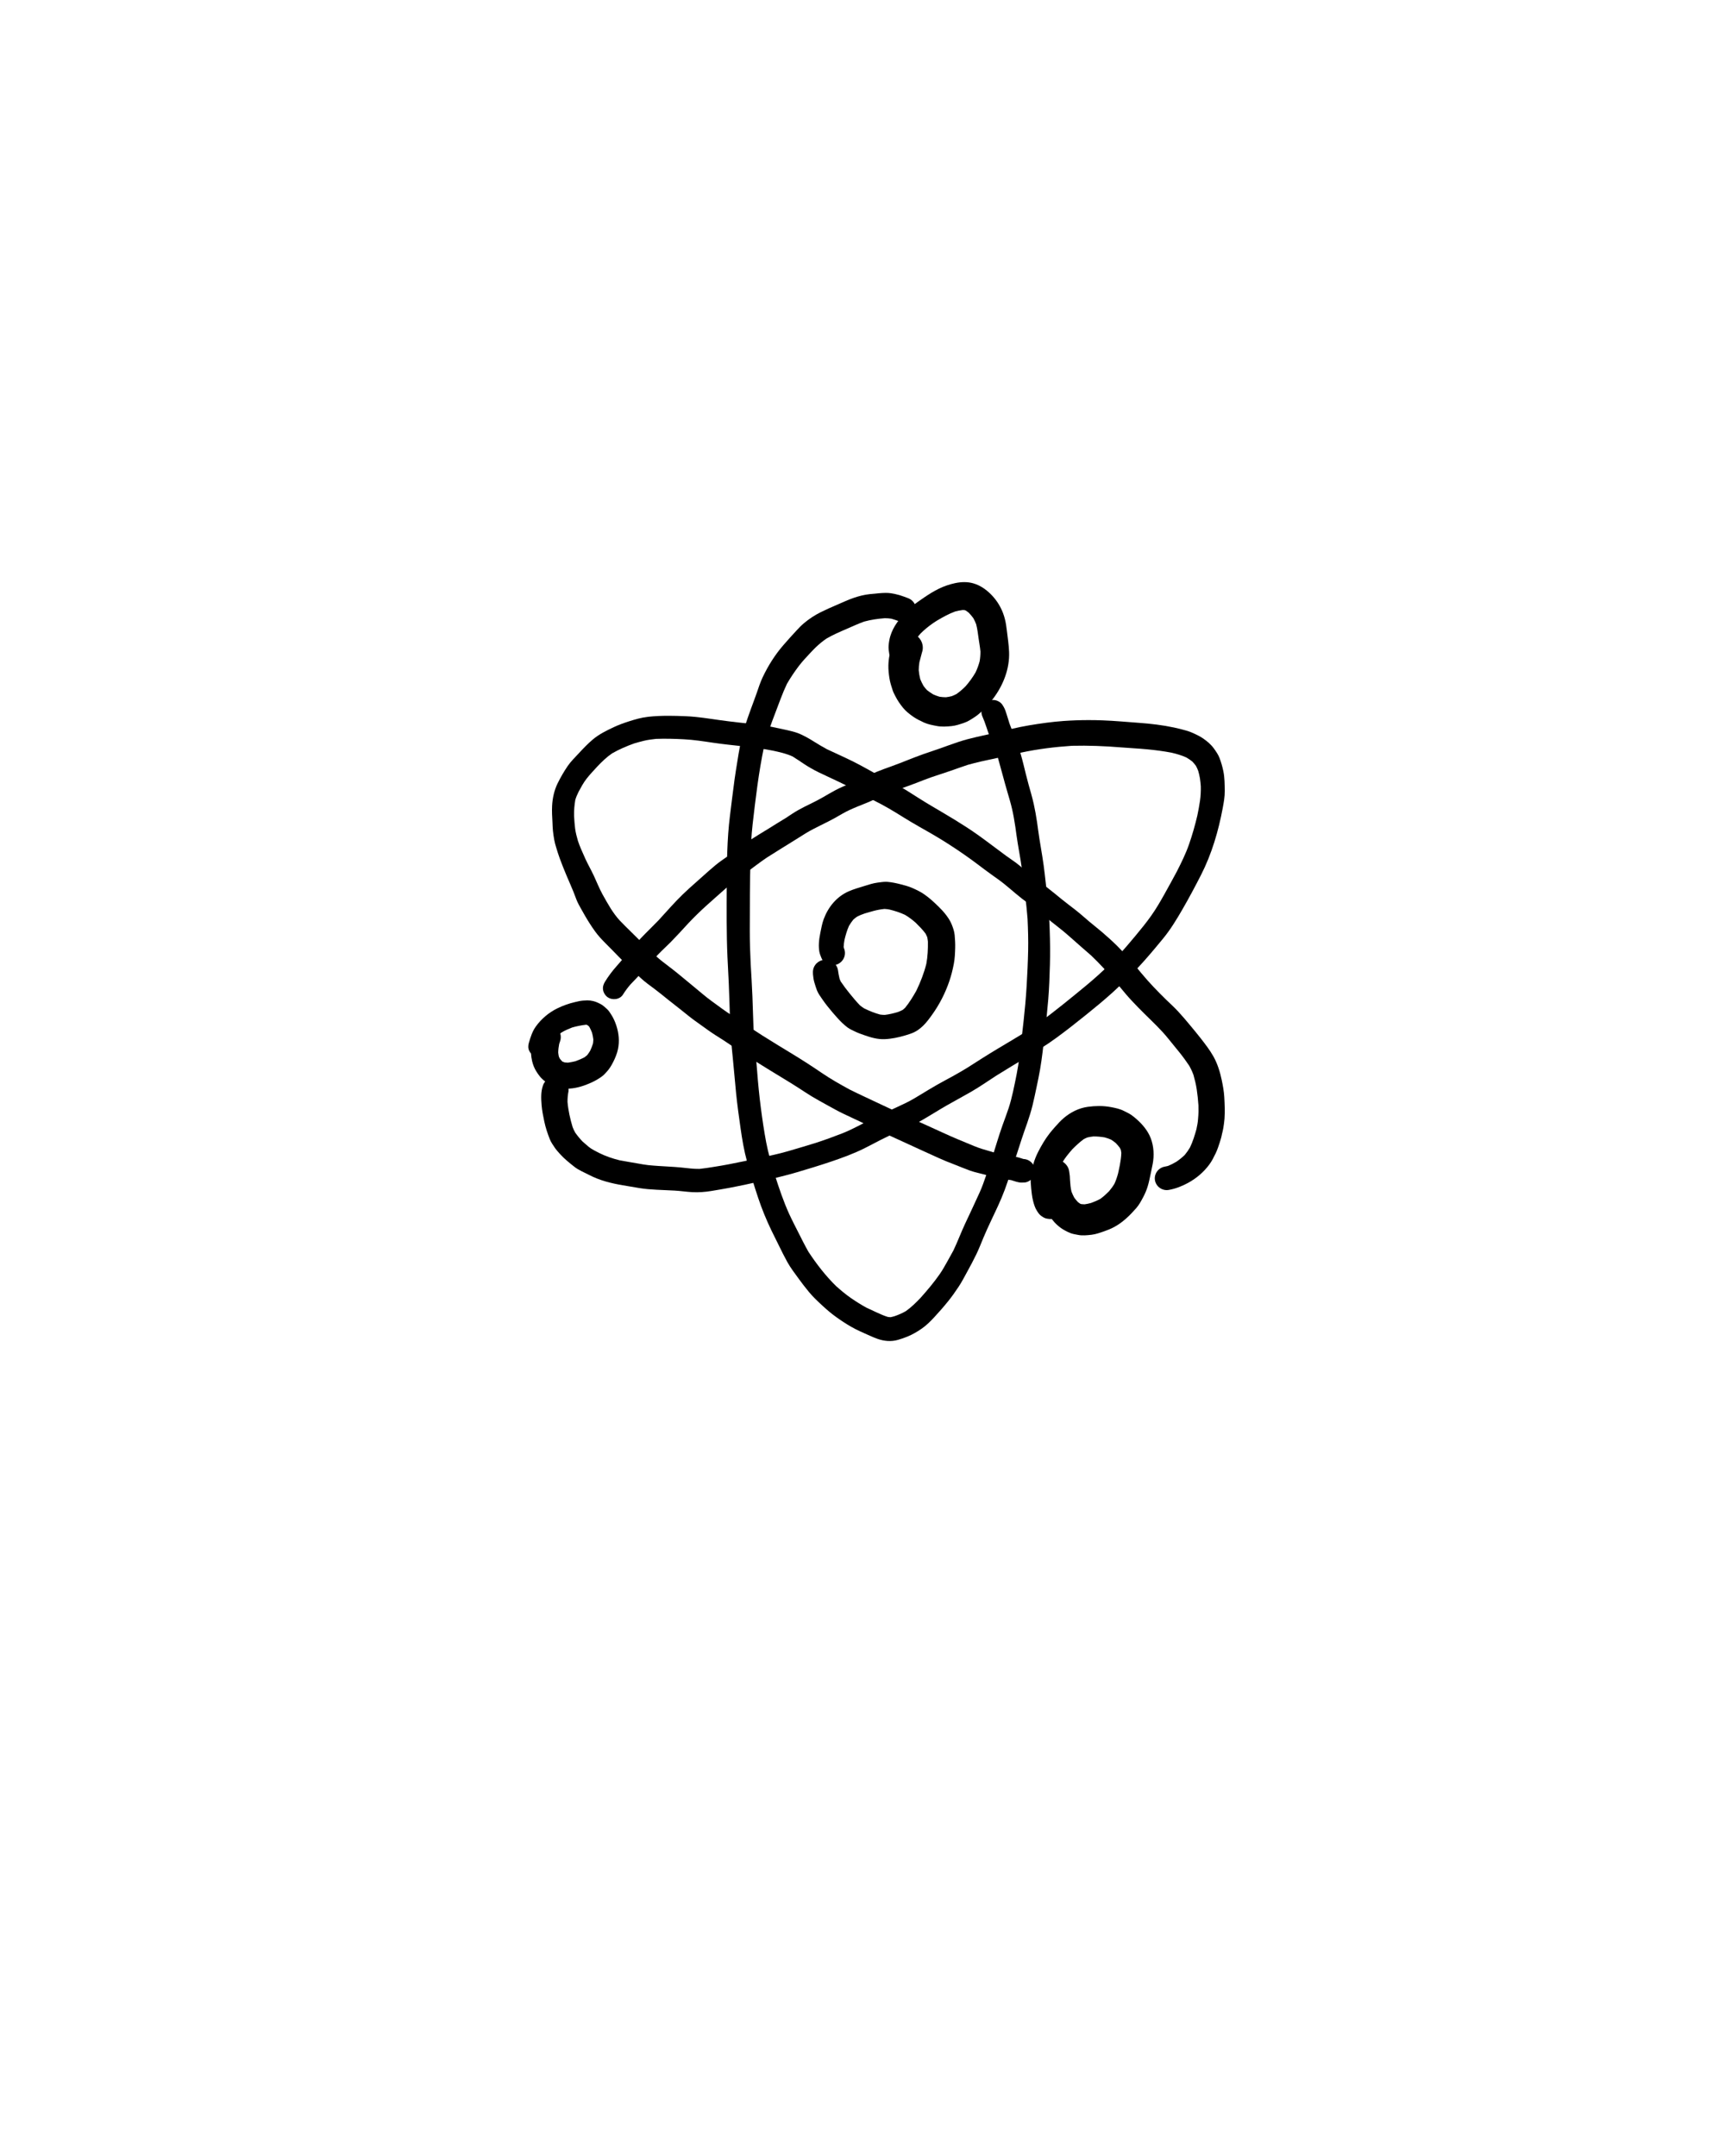 <?xml version="1.0" encoding="utf-8"?>
<!-- Generator: Adobe Illustrator 16.0.0, SVG Export Plug-In . SVG Version: 6.00 Build 0)  -->
<!DOCTYPE svg PUBLIC "-//W3C//DTD SVG 1.1//EN" "http://www.w3.org/Graphics/SVG/1.1/DTD/svg11.dtd">
<svg version="1.1" id="Layer_1" xmlns="http://www.w3.org/2000/svg" xmlns:xlink="http://www.w3.org/1999/xlink" x="0px" y="0px"
	 width="800px" height="1000px" viewBox="0 0 800 1000" enable-background="new 0 0 800 1000" xml:space="preserve">
<title>atom_DL</title>
<desc>Created with Sketch.</desc>
<g id="atom_DL">
	<g id="atom" transform="translate(245, 270)">
		<path id="Fill-1" d="M160.072,152.522c1.701-0.458,3.388-0.76,5.125-0.933c0.779,0.027,1.539,0.134,2.311,0.274
			c2.456,0.599,4.855,1.376,7.151,2.438c1.767,1.036,3.376,2.247,4.918,3.592c1.658,1.645,3.332,3.304,4.706,5.193
			c0.271,0.517,0.513,1.039,0.738,1.576c0.146,0.699,0.249,1.387,0.319,2.096c0.04,3.452-0.097,6.837-0.728,10.245
			c-1.078,4.345-2.714,8.505-4.649,12.531c-1.551,2.742-3.208,5.464-5.201,7.902c-0.369,0.352-0.747,0.684-1.149,1
			c-0.741,0.386-1.502,0.701-2.288,0.998c-1.971,0.573-3.979,1.066-6.016,1.3c-0.726-0.008-1.435-0.064-2.16-0.168
			c-2.494-0.669-4.974-1.674-7.299-2.812c-0.697-0.425-1.346-0.881-1.977-1.393c-1.725-1.759-3.309-3.693-4.858-5.598
			c-1.449-1.782-2.829-3.62-4.114-5.526c-0.194-0.4-0.366-0.804-0.524-1.213c-0.34-1.339-0.561-2.686-0.759-4.058
			c-0.134-0.921-0.507-1.754-1.046-2.459c0.344-0.083,0.68-0.199,1.001-0.35c1.367-0.637,2.438-1.806,2.952-3.225
			c0.543-1.487,0.388-2.938-0.188-4.372c-0.029-0.073-0.06-0.146-0.088-0.219c0.04-1.163,0.188-2.307,0.404-3.45
			c0.528-2.213,1.157-4.404,2.093-6.479c0.599-1.002,1.239-1.951,1.976-2.854c0.526-0.476,1.073-0.915,1.648-1.326
			c1.183-0.635,2.419-1.129,3.688-1.564C157.389,153.27,158.726,152.887,160.072,152.522 M162.027,139.371
			c-2.139,0.273-4.2,0.957-6.25,1.602c-2.434,0.769-4.94,1.443-7.275,2.485c-5.521,2.464-9.399,7.233-11.486,12.833
			c-0.746,2.001-1.118,4.2-1.551,6.28c-0.352,1.667-0.601,3.322-0.69,5.026c-0.065,1.238-0.004,2.534,0.2,3.756
			c0.175,1.042,0.616,2.063,1.008,3.041c0.13,0.322,0.291,0.622,0.479,0.901c-1.372,0.331-2.604,1.16-3.423,2.314
			c-0.98,1.381-1.139,2.832-0.991,4.463c0.109,1.259,0.302,2.521,0.669,3.735c0.359,1.189,0.719,2.382,1.163,3.547
			c0.552,1.427,1.503,2.693,2.36,3.952c1.462,2.157,3.091,4.188,4.78,6.17c0.76,0.888,1.527,1.774,2.312,2.637
			c0.728,0.801,1.454,1.585,2.242,2.329c0.804,0.756,1.584,1.447,2.465,2.101c1.12,0.825,2.472,1.406,3.721,2.007
			c1.285,0.621,2.666,1.083,4.014,1.565c3.065,1.091,6.197,2.002,9.484,1.871c3.249-0.131,6.561-0.834,9.681-1.777
			c1.29-0.388,2.563-0.78,3.793-1.332c1.575-0.707,3.013-1.819,4.263-3.003c1.641-1.563,2.992-3.417,4.308-5.257
			c3.421-4.772,6.087-10.012,7.982-15.574c0.889-2.611,1.542-5.264,2.065-7.98c0.473-2.444,0.563-4.905,0.636-7.386
			c0.058-1.99-0.064-4.025-0.248-6.003c-0.155-1.708-0.764-3.385-1.396-4.966c-0.714-1.79-1.862-3.432-3.059-4.928
			c-0.938-1.178-2.008-2.269-3.082-3.33c-2.091-2.068-4.242-4.052-6.677-5.718c-1.709-1.17-3.633-2.093-5.531-2.914
			c-1.74-0.752-3.593-1.234-5.422-1.7c-1.928-0.486-3.888-0.908-5.867-1.084c-0.281-0.024-0.565-0.035-0.851-0.035
			C164.581,139,163.271,139.215,162.027,139.371"/>
		<path id="Fill-3" d="M224.748,236.65c-0.074,0.34-0.149,0.682-0.223,1.022C224.598,237.332,224.673,236.99,224.748,236.65
			 M103.163,177.452c0.012,0.228,0.022,0.454,0.032,0.683C103.185,177.907,103.174,177.68,103.163,177.452 M223.417,66.379
			c0.04,0.124,0.078,0.248,0.117,0.373C223.495,66.628,223.457,66.503,223.417,66.379 M162.464,5.179
			c-1.345,0.109-2.685,0.244-4.028,0.386c-2.563,0.269-5.055,0.898-7.492,1.733c-2.736,0.939-5.367,2.196-8.027,3.335
			c-2.461,1.058-4.904,2.123-7.305,3.323c-2.798,1.399-5.449,3.145-7.841,5.166c-1.21,1.018-2.312,2.176-3.383,3.333
			c-2.079,2.241-4.122,4.511-6.12,6.82c-3.909,4.516-7.04,9.519-9.594,14.913c-1.121,2.363-1.917,4.906-2.778,7.371
			c-0.844,2.424-1.766,4.816-2.639,7.228c-0.967,2.673-1.926,5.349-2.79,8.059c-0.946,2.969-1.633,5.999-2.25,9.055
			c-0.503,2.485-0.893,5-1.295,7.505c-0.435,2.697-0.885,5.394-1.255,8.103c-0.763,5.625-1.449,11.264-2.144,16.902
			c-1.336,10.832-1.454,21.806-1.486,32.708c-0.036,10.901-0.146,21.819,0.333,32.708c0.203,4.609,0.451,9.214,0.689,13.817
			c-0.023-0.463-0.048-0.931-0.072-1.395c0.228,5.45,0.39,10.896,0.556,16.353c0.179,5.951,0.642,11.869,1.271,17.788
			c0.584,5.544,0.991,11.104,1.56,16.648c0.552,5.447,1.304,10.877,2.079,16.299c0.734,5.155,1.612,10.373,2.992,15.4
			c1.563,5.687,3.326,11.333,5.189,16.926c1.713,5.15,3.764,10.112,6.107,15.007c1.197,2.493,2.465,4.954,3.679,7.439
			c1.201,2.449,2.4,4.885,3.728,7.27c1.519,2.729,3.459,5.243,5.291,7.766c1.519,2.094,3.094,4.132,4.738,6.125
			c1.949,2.363,4.224,4.463,6.469,6.533c1.957,1.81,4.012,3.543,6.18,5.096c2.246,1.615,4.536,3.117,6.932,4.5
			c2.758,1.586,5.706,2.823,8.601,4.125c1.197,0.536,2.396,1.044,3.634,1.479c3.046,1.075,6.322,1.359,9.438,0.465
			c1.478-0.428,2.968-0.937,4.394-1.521c2.387-0.977,4.567-2.25,6.691-3.727c2.16-1.501,4.077-3.441,5.859-5.361
			c2.241-2.42,4.401-4.885,6.465-7.46c1.709-2.128,3.276-4.36,4.778-6.635c1.442-2.176,2.64-4.515,3.895-6.801
			c1.499-2.726,2.969-5.459,4.316-8.262c1.198-2.497,2.205-5.101,3.269-7.659c2.056-4.923,4.454-9.709,6.68-14.559
			c1.157-2.529,2.246-5.072,3.217-7.685c0.889-2.391,1.681-4.823,2.501-7.24c1.847-5.418,3.589-10.877,5.352-16.327
			c0.792-2.462,1.682-4.886,2.534-7.327c0.941-2.708,1.782-5.429,2.481-8.216c0.722-2.893,1.299-5.825,1.928-8.742
			c0.561-2.618,1.093-5.243,1.556-7.883c0.926-5.296,1.461-10.652,2.107-15.986c0.666-5.503,1.242-11.016,1.692-16.538
			c0.435-5.346,0.617-10.712,0.772-16.072c0.149-5.373,0.085-10.742-0.102-16.112c-0.054-1.573-0.118-3.152-0.195-4.727
			c-0.026-0.515-0.03-1.018-0.074-1.514c-0.012-0.225-0.022-0.449-0.039-0.675c-0.069-0.951-0.143-1.899-0.211-2.852
			c-0.191-2.542-0.516-5.08-0.813-7.61c-0.333-2.859-0.649-5.715-0.967-8.578c-0.601-5.447-1.571-10.837-2.452-16.248
			c-0.423-2.591-0.73-5.198-1.113-7.793c-0.418-2.864-0.925-5.695-1.551-8.522c-0.682-3.087-1.604-6.134-2.448-9.18
			c-0.832-3.023-1.555-6.078-2.307-9.125c-0.886-3.567-1.888-7.09-3.131-10.552c-1.021-2.835-2.343-5.546-3.344-8.385
			c-0.434-1.395-0.856-2.792-1.305-4.184c-0.395-1.225-0.76-2.494-1.43-3.6c-0.244-0.39-0.491-0.781-0.739-1.171
			c-0.625-0.753-1.396-1.293-2.311-1.632c-1.344-0.491-2.842-0.423-4.138,0.179c-2.696,1.261-3.825,4.511-2.615,7.204
			c1.39,3.087,2.246,6.399,3.473,9.555c0.698,1.798,1.485,3.563,2.196,5.358c0.566,1.429,1.063,2.878,1.543,4.335
			c1.491,5.214,2.809,10.477,4.341,15.681c0.76,2.591,1.547,5.175,2.155,7.806c0.65,2.807,1.134,5.63,1.553,8.481
			c0.369,2.534,0.682,5.081,1.107,7.606c0.447,2.669,0.93,5.334,1.356,8.006c0.89,5.531,1.454,11.104,2.148,16.665
			c0.405,3.249,0.746,6.496,0.997,9.762c0.004,0.203,0.02,0.407,0.046,0.608c0.001,0.004,0.001,0.008,0.001,0.014
			c0.225,4.838,0.372,9.691,0.271,14.531c-0.114,5.5-0.378,10.99-0.698,16.479c-0.638,10.926-2.038,21.827-3.322,32.691
			c-0.657,5.559-1.826,11.036-3.015,16.498c-0.582,2.541-1.199,5.065-2.02,7.542c-0.878,2.657-1.881,5.272-2.822,7.908
			c-1.852,5.202-3.359,10.535-5.076,15.782c-0.853,2.612-1.754,5.207-2.647,7.806c-0.865,2.503-1.729,5.008-2.818,7.424
			c-2.229,4.972-4.588,9.873-6.883,14.812c-1.874,4.037-3.426,8.207-5.339,12.226c-0.922,1.711-1.867,3.406-2.817,5.099
			c-1.113,1.977-2.209,3.974-3.501,5.837c-2.701,3.896-5.756,7.505-8.907,11.039c-2.129,2.247-4.316,4.398-6.854,6.199
			c-1.664,0.961-3.389,1.699-5.205,2.338c-0.646,0.192-1.291,0.365-1.958,0.479c-0.392-0.02-0.778-0.061-1.167-0.118
			c-1.848-0.557-3.595-1.369-5.353-2.169c-1.538-0.703-3.08-1.403-4.603-2.138c-2.509-1.379-4.917-2.891-7.274-4.526
			c-2.392-1.667-4.618-3.528-6.782-5.475c-4.884-4.779-9.098-10.249-12.856-15.958c-1.627-2.881-3.102-5.834-4.591-8.79
			c-1.47-2.912-2.988-5.805-4.341-8.774c-2.67-5.863-4.693-11.959-6.659-18.087c-1.556-5.001-3.024-10.005-3.996-15.158
			c-0.994-5.301-1.778-10.625-2.469-15.97c-0.727-5.639-1.286-11.276-1.713-16.946c-0.423-5.674-1.101-11.328-1.516-17.007
			c-0.101-1.408-0.158-2.814-0.227-4.227c0.024,0.468,0.045,0.936,0.068,1.403c-0.183-4.938-0.313-9.876-0.511-14.814
			c-0.199-5.046-0.518-10.084-0.805-15.126c-0.237-5.082-0.426-10.165-0.418-15.255c0.008-5.757,0.021-11.513,0.053-17.265
			c0.028-5.378,0.126-10.755,0.279-16.133c0.155-5.36,0.375-10.738,0.984-16.07c1.389-12.086,2.816-24.211,5.318-36.127
			c1.363-5.254,3.187-10.333,5.137-15.396c1.769-4.574,3.357-9.24,5.476-13.665c1.645-2.844,3.46-5.546,5.439-8.167
			c1.736-2.296,3.752-4.4,5.719-6.509c-0.019,0.019-0.036,0.039-0.054,0.059c0.787-0.822,1.563-1.652,2.387-2.433
			c1.51-1.426,3.076-2.728,4.788-3.895c2.983-1.748,6.149-3.114,9.323-4.477c2.728-1.171,5.429-2.457,8.23-3.442
			c3.084-0.85,6.35-1.317,9.549-1.555c1.023,0.003,2.021,0.075,3.026,0.23c1.292,0.368,2.554,0.807,3.821,1.265
			c2.939,1.061,6.277-0.484,7.349-3.433c1.073-2.953-0.49-6.285-3.426-7.366c-1.284-0.473-2.563-0.985-3.874-1.376
			c-1.328-0.395-2.688-0.67-4.053-0.895C167.408,5.047,166.595,5,165.777,5C164.665,5,163.547,5.087,162.464,5.179"/>
		<path id="Fill-5" d="M110.33,115.031c-0.133,0.084-0.267,0.168-0.398,0.252C110.063,115.199,110.196,115.116,110.33,115.031
			 M248.271,64.406c-5.344,0.379-10.691,1.14-15.969,2.017c-5.36,0.889-10.651,2.274-15.938,3.505
			c-5.666,1.32-11.375,2.363-16.902,4.205c-2.833,0.945-5.63,1.972-8.434,2.979c-2.584,0.925-5.201,1.749-7.789,2.662
			c-5.104,1.806-10.071,3.965-15.171,5.787c-2.177,0.778-4.353,1.548-6.488,2.429c-2.145,0.88-4.231,1.892-6.326,2.873
			c-4.17,1.956-8.538,3.419-12.631,5.543c-2.014,1.046-3.953,2.241-5.927,3.361c-1.785,1.015-3.607,1.981-5.457,2.877
			c-2.03,0.982-4.043,1.977-6.012,3.073c-1.999,1.117-3.898,2.445-5.819,3.7c-2.83,1.726-5.652,3.453-8.453,5.22
			c-2.449,1.522-4.952,2.971-7.359,4.556c-2.335,1.537-4.576,3.187-6.811,4.874c-2.229,1.683-4.537,3.251-6.835,4.846
			c-2.188,1.516-4.202,3.234-6.195,4.991c-2.03,1.785-4.027,3.606-6.053,5.392c-2.078,1.826-4.133,3.667-6.118,5.595
			c-3.875,3.766-7.416,7.861-11.068,11.847c-2.112,2.189-4.292,4.312-6.43,6.477c-2.47,2.502-4.826,5.139-7.08,7.832
			c-1.989,2.389-3.986,4.76-6.053,7.083c-2.021,2.27-3.798,4.633-5.388,7.226c-0.742,1.206-1.125,2.465-0.864,3.887
			c0.237,1.304,0.986,2.49,2.07,3.256c2.165,1.541,5.674,1.17,7.146-1.206c1.037-1.674,2.183-3.204,3.474-4.69
			c1.865-1.976,3.776-3.911,5.592-5.937c1.817-2.032,3.597-4.093,5.437-6.106c1.198-1.264,2.407-2.511,3.644-3.731
			c1.291-1.276,2.641-2.499,3.912-3.79c2.856-2.902,5.598-5.904,8.344-8.91c2.591-2.729,5.258-5.347,8.046-7.88
			c2.934-2.661,5.938-5.262,8.893-7.906c1.565-1.401,3.155-2.755,4.818-4.038c1.549-1.194,3.208-2.25,4.785-3.403
			c3.274-2.395,6.447-4.91,9.822-7.17c2.755-1.725,5.516-3.44,8.254-5.186c-0.395,0.252-0.794,0.506-1.189,0.758
			c3.646-2.303,7.349-4.517,10.98-6.847c4.333-2.624,9.029-4.571,13.454-7.046c2.25-1.255,4.454-2.636,6.798-3.716
			c2.608-1.202,5.283-2.238,7.945-3.309c2.47-0.994,4.837-2.229,7.267-3.321c2.616-1.177,5.299-2.156,8.01-3.105
			c2.604-0.909,5.2-1.83,7.776-2.824c2.413-0.934,4.813-1.907,7.26-2.747c2.869-0.982,5.775-1.871,8.636-2.877
			c2.674-0.938,5.341-1.886,8.025-2.782c1.992-0.544,3.98-1.059,5.992-1.529c1.969-0.464,3.967-0.831,5.938-1.271
			c4.211-0.934,8.409-1.923,12.628-2.832c7.779-1.677,15.703-2.649,23.64-3.182c7.667-0.19,15.319,0.121,22.96,0.749
			c4.006,0.33,8.028,0.501,12.027,0.892c3.766,0.364,7.485,0.842,11.2,1.548c2.37,0.56,4.693,1.212,6.919,2.238
			c0.978,0.565,1.903,1.189,2.784,1.9c0.591,0.629,1.136,1.288,1.647,1.986c0.407,0.747,0.749,1.512,1.055,2.314
			c0.321,1.135,0.597,2.268,0.793,3.441c0.205,1.248,0.313,2.503,0.41,3.762c0.043,2.236-0.058,4.438-0.374,6.667
			c-0.328,2.316-0.777,4.606-1.245,6.895c-1.061,4.519-2.333,8.964-3.857,13.352c-1.535,4.403-3.621,8.603-5.739,12.752
			c-1.862,3.476-3.759,6.931-5.682,10.374c-1.883,3.374-3.827,6.72-6.061,9.878c-2.319,3.285-4.847,6.395-7.426,9.479
			c-2.466,2.94-4.926,5.878-7.499,8.726c-3.108,3.187-6.293,6.337-9.596,9.323c-3.592,3.244-7.329,6.301-11.082,9.356
			c-7.282,5.924-14.629,11.848-22.505,16.974c-4.374,2.7-8.804,5.309-13.217,7.946c-4.751,2.844-9.401,5.832-14.063,8.814
			c-2.272,1.378-4.557,2.721-6.887,4.002c-2.372,1.3-4.772,2.552-7.12,3.896c-2.502,1.435-4.969,2.917-7.422,4.425
			c-2.247,1.378-4.521,2.75-6.894,3.904c-4.996,2.429-10.088,4.653-15.076,7.091c-4.883,2.388-9.562,5.135-14.637,7.119
			c-4.001,1.559-8.015,3.025-12.098,4.354c-4.35,1.337-8.707,2.648-13.075,3.911c-4.337,1.251-8.75,2.172-13.157,3.13
			c-4.731,1.026-9.48,1.973-14.225,2.918c-2.29,0.46-4.598,0.811-6.896,1.193c-2.228,0.371-4.447,0.705-6.689,0.94
			c-1.345,0.006-2.673-0.046-4.018-0.183c-1.646-0.162-3.285-0.367-4.933-0.517c-3.313-0.302-6.647-0.428-9.969-0.656
			c-1.614-0.114-3.224-0.225-4.834-0.396c-1.59-0.171-3.167-0.469-4.741-0.75c-2.847-0.503-5.705-0.947-8.542-1.497
			c-3.287-0.815-6.451-1.878-9.479-3.396c-0.821-0.435-1.644-0.864-2.471-1.291c-0.86-0.475-1.692-0.985-2.452-1.62
			c-0.917-0.768-1.817-1.558-2.713-2.351c-1.265-1.289-2.408-2.696-3.451-4.17c-0.471-0.834-0.874-1.685-1.217-2.594
			c-1.138-3.786-2.027-7.711-2.358-11.647c-0.018-1.699,0.147-3.418,0.483-5.079c0.081-1.072-0.106-2.099-0.555-3.077
			c-0.685-1.463-1.936-2.612-3.456-3.162c-3.115-1.133-6.729,0.514-7.842,3.655c-1.048,2.955-0.892,6.104-0.648,9.174
			c0.204,2.551,0.729,5.053,1.247,7.551c0.583,2.804,1.509,5.582,2.561,8.239c0.542,1.37,1.446,2.646,2.25,3.856
			c0.688,1.03,1.533,1.952,2.356,2.876c2.009,2.25,4.373,4.157,6.737,6.023c2.062,1.63,4.602,2.621,6.92,3.831
			c4.879,2.551,10.248,3.876,15.652,4.788c2.584,0.437,5.169,0.88,7.752,1.309c2.629,0.432,5.258,0.619,7.916,0.758
			c2.792,0.151,5.589,0.229,8.384,0.391c2.707,0.155,5.393,0.575,8.1,0.722c2.982,0.159,5.971-0.065,8.914-0.559
			c2.693-0.447,5.392-0.893,8.078-1.397c5.368-1.011,10.716-2.188,16.051-3.379c5.172-1.156,10.304-2.362,15.391-3.863
			c5.355-1.577,10.719-3.202,16.006-4.996c5.196-1.76,10.426-3.671,15.342-6.116c2.506-1.248,4.965-2.584,7.458-3.852
			c2.459-1.247,4.945-2.429,7.448-3.577c3.785-1.744,7.715-3.285,11.339-5.351c4.022-2.291,7.92-4.793,11.93-7.1
			c3.771-2.168,7.618-4.189,11.376-6.369c4.058-2.355,7.924-5.053,11.861-7.604c4.403-2.754,8.867-5.405,13.304-8.11
			c4.87-2.968,9.732-5.913,14.339-9.292c4.634-3.398,9.158-6.939,13.626-10.547c4.271-3.446,8.51-6.923,12.581-10.604
			c2.034-1.837,3.987-3.773,5.972-5.664c1.907-1.821,3.758-3.685,5.563-5.607c4.117-4.385,7.977-9.034,11.797-13.677
			c3.455-4.201,6.268-8.867,8.982-13.562c3.004-5.201,5.833-10.506,8.563-15.853c4.98-9.744,8.091-20.364,10.092-31.094
			c0.481-2.584,0.966-5.253,0.933-7.89c-0.032-3.027-0.036-6.202-0.647-9.181c-0.433-2.107-1.022-4.153-1.793-6.169
			c-0.6-1.578-1.627-3.016-2.601-4.377c-1.292-1.801-3.073-3.301-4.875-4.564c-1.427-1.002-3.057-1.776-4.635-2.51
			c-1.092-0.509-2.253-0.925-3.41-1.251c-1.826-0.518-3.652-0.979-5.512-1.378c-5.38-1.153-10.809-1.789-16.295-2.184
			c-5.613-0.408-11.217-0.938-16.842-1.15c-2.18-0.081-4.361-0.124-6.54-0.124C255.987,64,252.128,64.131,248.271,64.406"/>
		<path id="Fill-7" d="M55.529,62.472c-2.975,0.329-5.937,1.182-8.782,2.087c-2.412,0.767-4.78,1.623-7.074,2.699
			c-3.422,1.604-6.813,3.272-9.731,5.72c-2.327,1.949-4.405,4.141-6.463,6.365c-1.796,1.941-3.765,3.837-5.252,6.028
			c-1.711,2.517-3.228,5.151-4.577,7.879c-1.613,3.256-2.412,6.901-2.6,10.526c-0.135,2.588,0.028,5.156,0.169,7.738
			c0.053,1.269,0.09,2.546,0.214,3.807c0.143,1.422,0.359,2.797,0.607,4.202c0.196,1.121,0.51,2.27,0.844,3.357
			c0.538,1.746,1.051,3.495,1.687,5.209c1.006,2.731,2.086,5.431,3.215,8.118c1.043,2.488,2.165,4.932,3.166,7.437
			c0.481,1.198,0.921,2.412,1.387,3.617c0.513,1.331,1.206,2.594,1.903,3.836c1.385,2.468,2.758,4.937,4.299,7.312
			c1.454,2.245,2.978,4.502,4.78,6.487c1.83,2.017,3.806,3.905,5.705,5.857c3.94,4.067,7.934,8.078,12.091,11.922
			c0.391,0.366,0.786,0.728,1.177,1.093c1.911,1.766,4.059,3.288,6.146,4.843c2.176,1.615,4.263,3.345,6.373,5.046
			c2.05,1.652,4.152,3.243,6.214,4.892c2.042,1.628,4.039,3.297,6.162,4.823c2.098,1.506,4.188,3.02,6.292,4.518
			c2.233,1.591,4.567,3.028,6.883,4.497c2.354,1.49,4.62,3.118,6.915,4.702c2.27,1.566,4.625,3.012,6.964,4.47
			c4.711,2.942,9.429,5.869,14.185,8.739c2.262,1.363,4.503,2.756,6.728,4.177c2.071,1.324,4.101,2.716,6.203,3.986
			c2.306,1.393,4.67,2.684,7.029,3.986c2.664,1.478,5.325,2.983,8.085,4.282c4.955,2.334,9.91,4.645,14.833,7.044
			c4.592,2.241,9.286,4.267,13.911,6.438c5.017,2.354,10.094,4.591,15.13,6.908c2.426,1.113,4.906,2.091,7.396,3.045
			c2.388,0.913,4.727,1.932,7.136,2.792c2.347,0.837,4.829,1.288,7.229,1.953c2.514,0.698,4.971,1.462,7.559,1.896
			c1.401,0.235,2.823,0.34,4.23,0.548c1.694,0.494,3.37,1.23,5.158,1.152c0.473-0.023,0.949-0.049,1.422-0.068
			c0.941-0.179,1.785-0.568,2.526-1.174c1.133-0.938,1.85-2.314,1.969-3.775c0.24-2.963-2.054-5.671-5.041-5.898
			c-0.1-0.007-0.198-0.018-0.296-0.03c-0.346-0.1-0.688-0.208-1.033-0.326c-1.185-0.41-2.416-0.674-3.655-0.885
			c-1.689-0.284-3.401-0.376-5.097-0.645c-1.935-0.507-3.828-1.193-5.754-1.73c-2.49-0.69-4.919-1.417-7.307-2.403
			c-4.854-2.001-9.715-3.979-14.479-6.187c-9.67-4.478-19.471-8.688-29.083-13.286c-4.703-2.248-9.461-4.388-14.124-6.718
			c-4.407-2.405-8.798-4.876-12.946-7.706c-4.396-3.003-8.854-5.886-13.403-8.658c-4.746-2.895-9.515-5.769-14.213-8.744
			c-4.661-2.951-9.147-6.154-13.814-9.102c-3.354-2.119-6.487-4.53-9.702-6.852c-3.056-2.208-5.848-4.726-8.773-7.097
			c-3.104-2.521-6.141-5.144-9.299-7.599c-1.695-1.315-3.406-2.606-5.099-3.93c-1.197-0.938-2.326-1.957-3.445-2.984
			c-3.663-3.506-7.291-7.044-10.877-10.635c-1.74-1.742-3.529-3.431-5.208-5.232c-1.525-1.641-2.833-3.523-4.063-5.406
			c-1.341-2.216-2.667-4.464-3.9-6.736c-1.454-2.688-2.587-5.549-3.867-8.317c-1.255-2.72-2.762-5.318-4.018-8.038
			c-0.733-1.592-1.438-3.187-2.119-4.802c-0.491-1.164-0.913-2.35-1.336-3.541c-0.538-1.892-1.049-3.774-1.304-5.735
			c-0.253-1.939-0.366-3.898-0.481-5.851c-0.063-2.496,0.149-4.945,0.566-7.404c0.391-1.347,0.942-2.594,1.566-3.841
			c1.111-2.037,2.217-4.137,3.646-5.966c1.523-1.949,3.221-3.747,4.899-5.564c2.149-2.27,4.359-4.438,6.946-6.208
			c3.262-1.865,6.751-3.375,10.287-4.626c1.473-0.44,2.951-0.842,4.452-1.208c1.857-0.455,3.763-0.69,5.66-0.894
			c4.293-0.16,8.616-0.039,12.902,0.187c4.561,0.236,9.063,0.938,13.574,1.607c9.221,1.367,18.578,1.839,27.719,3.669
			c3.105,0.677,6.215,1.358,9.105,2.685c1.835,1.116,3.594,2.341,5.385,3.527c2.159,1.429,4.429,2.711,6.757,3.848
			c4.035,1.969,8.144,3.778,12.165,5.777c2.561,1.391,5.084,2.846,7.651,4.226c3.024,1.625,6.074,3.203,9.135,4.764
			c2.228,1.21,4.436,2.453,6.595,3.786c2.366,1.457,4.722,2.939,7.11,4.359c4.775,2.845,9.689,5.464,14.413,8.395
			c4.625,2.866,9.14,5.882,13.55,9.069c2.077,1.506,4.115,3.065,6.169,4.607c2.14,1.611,4.336,3.146,6.512,4.71
			c3.83,2.751,7.242,6.003,10.962,8.897c1.744,1.356,3.582,2.59,5.334,3.938c1.985,1.526,3.9,3.134,5.818,4.737
			c3.623,3.028,7.467,5.777,10.971,8.948c3.294,2.983,6.685,5.852,10.017,8.793c3.802,3.646,7.356,7.479,10.737,11.523
			c1.792,2.148,3.565,4.312,5.383,6.438c1.801,2.106,3.716,4.112,5.648,6.102c3.724,3.836,7.677,7.433,11.3,11.37
			c1.866,2.033,3.562,4.246,5.317,6.378c1.703,2.065,3.406,4.144,4.976,6.312c0.695,0.959,1.367,1.922,2.022,2.902
			c0.789,1.377,1.449,2.795,1.997,4.281c0.631,2.222,1.179,4.462,1.521,6.748c0.372,2.462,0.619,4.904,0.79,7.377
			c0.009,0.979,0.019,1.962,0.026,2.942c0.008,1.104-0.126,2.217-0.196,3.316c-0.097,1.619-0.418,3.233-0.76,4.828
			c-0.807,2.902-1.683,5.726-2.976,8.443c-0.732,1.241-1.535,2.401-2.456,3.508c-1.206,1.175-2.506,2.206-3.898,3.153
			c-1.274,0.743-2.583,1.416-3.96,1.958c-0.497,0.126-0.997,0.232-1.509,0.326c-2.938,0.554-4.963,3.418-4.425,6.365
			c0.538,2.943,3.443,4.933,6.394,4.41c3.153-0.562,6.076-1.706,8.884-3.229c3.928-2.136,7.314-5.005,9.959-8.605
			c1.173-1.595,2.066-3.422,2.926-5.191c0.428-0.878,0.763-1.787,1.097-2.7c0.517-1.425,0.949-2.857,1.381-4.314
			c0.184-0.609,0.289-1.246,0.428-1.863c0.22-0.967,0.506-1.979,0.647-2.947c0.209-1.414,0.433-2.813,0.53-4.238
			c0.229-3.346,0.081-6.654-0.109-9.998c-0.151-2.639-0.637-5.266-1.174-7.848c-0.795-3.803-1.989-7.672-3.907-11.066
			c-1.7-3.012-3.86-5.76-5.975-8.488c-1.589-2.041-3.26-4.022-4.906-6.016c-1.798-2.18-3.623-4.311-5.538-6.385
			c-1.716-1.859-3.627-3.553-5.437-5.322c-4.021-3.93-7.921-7.964-11.503-12.3c-3.578-4.327-7.16-8.647-11.157-12.601
			c-2.253-2.229-4.601-4.348-7.009-6.41c-2.001-1.705-4.075-3.324-6.089-5.018c-2.114-1.778-4.151-3.629-6.332-5.33
			c-2.152-1.677-4.328-3.309-6.451-5.021c-2.191-1.762-4.322-3.589-6.561-5.29c-2.233-1.704-4.535-3.304-6.752-5.033
			c-2.099-1.64-4.063-3.462-6.1-5.185c-1.981-1.668-4.186-3.043-6.272-4.57c-4.421-3.227-8.729-6.593-13.19-9.759
			c-7.029-4.985-14.478-9.272-21.891-13.651c-3.671-2.167-7.245-4.502-10.855-6.771c-3.855-2.425-7.965-4.429-12.024-6.491
			c-4.2-2.28-8.326-4.72-12.598-6.865c-4.146-2.081-8.39-3.936-12.577-5.923c-2.032-1.101-4.009-2.275-5.972-3.51
			c-1.107-0.699-2.225-1.376-3.378-2c-1.385-0.756-2.771-1.441-4.246-2.002c-0.86-0.329-1.769-0.544-2.652-0.792
			c-1.297-0.366-2.637-0.618-3.949-0.91c-1.691-0.373-3.382-0.747-5.077-1.083c-2.579-0.52-5.18-0.901-7.792-1.202
			c-5.424-0.621-10.859-1.173-16.267-1.929c-5.363-0.75-10.705-1.644-16.124-1.863C70.363,62.086,67.688,62,65.014,62
			C61.839,62,58.667,62.122,55.529,62.472"/>
		<path id="Fill-9" d="M15.086,221.741c0.05,0.047,0.102,0.093,0.153,0.141C15.188,221.836,15.137,221.789,15.086,221.741
			 M27.487,205.349c0.104,0.02,0.208,0.041,0.313,0.067C27.695,205.394,27.59,205.371,27.487,205.349 M26.911,205.275
			c0.138,0.047,0.274,0.096,0.409,0.146c0.206,0.132,0.408,0.27,0.605,0.414c0.144,0.162,0.282,0.328,0.418,0.5
			c0.473,0.855,0.873,1.733,1.221,2.648c0.277,1.021,0.476,2.044,0.604,3.102c-0.013,0.65-0.063,1.286-0.158,1.929
			c-0.358,1.173-0.805,2.297-1.334,3.4c-0.414,0.687-0.853,1.342-1.348,1.972c-0.375,0.342-0.765,0.657-1.177,0.957
			c-1.363,0.732-2.787,1.346-4.245,1.864c-1.17,0.293-2.34,0.527-3.536,0.679c-0.479-0.01-0.952-0.045-1.432-0.105
			c-0.329-0.098-0.652-0.207-0.973-0.333c-0.082-0.056-0.163-0.112-0.242-0.172c-0.397-0.414-0.771-0.835-1.12-1.287
			c-0.152-0.299-0.29-0.601-0.418-0.908c-0.139-0.627-0.231-1.252-0.301-1.888c0.022-1.353,0.194-2.659,0.445-3.984
			c0.1-0.358,0.214-0.708,0.354-1.057c0.493-1.231,0.511-2.577,0.156-3.823c0.268-0.204,0.541-0.401,0.818-0.594
			c1.524-0.864,3.119-1.566,4.76-2.188C22.552,205.947,24.703,205.523,26.911,205.275 M26.575,205.262
			c-0.2,0.01-0.4,0.02-0.601,0.028C26.175,205.27,26.375,205.261,26.575,205.262 M25.409,194.093
			c-1.278,0.09-2.575,0.425-3.821,0.716c-2.788,0.646-5.491,1.614-8.053,2.859c-3.984,1.933-7.526,4.93-10.078,8.513
			c-1.601,2.24-2.412,4.893-3.177,7.484c-0.38,1.283-0.417,2.516,0.164,3.749c0.21,0.447,0.488,0.855,0.819,1.217
			c0.088,1.196,0.244,2.384,0.524,3.563c0.377,1.598,0.983,3.163,1.834,4.571c0.562,0.921,1.114,1.723,1.786,2.555
			c0.909,1.128,2.137,2.104,3.271,2.997c0.806,0.635,1.85,1.035,2.771,1.477c0.516,0.242,1.078,0.384,1.625,0.528
			c0.967,0.252,1.982,0.445,2.977,0.596c1.02,0.153,2.109,0.06,3.124-0.004c3.443-0.219,6.781-1.303,9.901-2.711
			c0.966-0.436,1.899-0.905,2.812-1.442c0.832-0.494,1.626-1.016,2.399-1.586c0.767-0.565,1.413-1.327,2.047-2.01
			c0.942-1.011,1.679-2.103,2.358-3.3c1.016-1.808,1.875-3.663,2.486-5.645c1.142-3.726,1.036-7.591,0.012-11.332
			c-0.475-1.738-1.118-3.421-1.961-5.014c-0.475-0.895-1.061-1.727-1.617-2.572c-0.639-0.971-1.597-1.711-2.453-2.479
			c-1.084-0.972-2.55-1.618-3.89-2.148c-0.708-0.278-1.887-0.529-2.55-0.605c-0.444-0.05-0.881-0.069-1.315-0.069
			C26.745,194,26.085,194.045,25.409,194.093"/>
		<path id="Fill-11" d="M201.469,12.934c0.298,0.008,0.593,0.025,0.893,0.051c0.197,0.067,0.393,0.14,0.587,0.218
			c0.461,0.307,0.898,0.634,1.327,0.982c0.758,0.791,1.461,1.616,2.108,2.503c0.515,0.919,0.956,1.863,1.33,2.849
			c0.596,2.284,0.845,4.607,1.182,6.945c0.274,1.897,0.625,3.779,0.8,5.688c0.01,1.521-0.112,3.017-0.364,4.52
			c-0.478,1.792-1.103,3.506-1.897,5.182c-1.325,2.289-2.866,4.412-4.609,6.407c-1.3,1.313-2.679,2.524-4.185,3.591
			c-0.732,0.391-1.476,0.73-2.248,1.028c-0.89,0.222-1.78,0.389-2.693,0.502c-1.008-0.008-1.996-0.089-2.992-0.242
			c-1.012-0.296-1.979-0.657-2.933-1.093c-1.018-0.61-1.985-1.277-2.913-2.013c-0.563-0.601-1.074-1.231-1.556-1.902
			c-0.577-1.024-1.094-2.07-1.532-3.162c-0.346-1.348-0.566-2.71-0.699-4.099c0.002-1.255,0.104-2.48,0.312-3.719
			c0.375-1.488,0.782-2.965,1.169-4.446c0.421-1.156,0.519-2.338,0.303-3.547c-0.271-1.489-1.048-2.859-2.178-3.865
			c0.381-0.48,0.777-0.949,1.185-1.411c1.794-1.804,3.729-3.39,5.825-4.84c0.894-0.616,1.816-1.188,2.736-1.765
			c-0.257,0.162-0.513,0.324-0.767,0.484c2.683-1.568,5.353-3.075,8.272-4.146C199.098,13.319,200.268,13.083,201.469,12.934
			 M193.972,1.581c-4.873,1.667-9.167,4.659-13.351,7.596c-3.733,2.622-7.047,5.981-9.67,9.697c-1.311,1.854-2.368,3.94-3.034,6.107
			c-0.434,1.416-0.671,2.907-0.802,4.379c-0.126,1.431,0.127,2.892,0.352,4.302c0.014,0.084,0.029,0.167,0.047,0.25
			c-0.3,1.56-0.471,3.157-0.508,4.695c-0.045,1.988,0.18,4.017,0.486,5.981c0.307,1.948,0.894,3.79,1.52,5.657
			c0.314,0.935,0.797,1.813,1.241,2.692c0.977,1.918,2.218,3.752,3.592,5.408c1.307,1.578,2.989,2.911,4.669,4.078
			c1.544,1.073,3.269,1.911,4.977,2.696c1.857,0.857,3.941,1.22,5.931,1.606c2.264,0.443,4.665,0.269,6.933,0.045
			c1.953-0.192,3.836-0.862,5.683-1.476s3.468-1.721,5.086-2.765c1.454-0.944,2.733-2.156,3.962-3.368
			c1.659-1.626,3.183-3.398,4.584-5.253c4.616-6.124,7.604-13.764,7.313-21.485c-0.127-3.346-0.649-6.64-1.037-9.967
			c-0.217-1.817-0.466-3.603-0.92-5.379c-0.964-3.789-2.765-7.262-5.351-10.214c-2.46-2.805-5.642-5.27-9.277-6.298
			C205.003,0.17,203.599,0,202.198,0C199.41,0,196.634,0.671,193.972,1.581"/>
		<path id="Fill-13" d="M267.28,257.543c1.021,0.281,2.011,0.618,2.979,1.038c0.771,0.48,1.489,1.005,2.187,1.582
			c0.676,0.708,1.311,1.435,1.9,2.215c0.164,0.315,0.319,0.636,0.464,0.963c0.096,0.461,0.173,0.92,0.23,1.385
			c-0.126,3.754-1.064,7.492-1.872,11.149c0.11-0.504,0.221-1.006,0.332-1.511c-0.437,1.636-0.968,3.184-1.662,4.704
			c-0.753,1.256-1.595,2.407-2.553,3.521c-1.224,1.24-2.515,2.405-3.923,3.436c-1.403,0.78-2.857,1.402-4.371,1.941
			c-1,0.274-1.99,0.495-3.018,0.629c-0.51-0.01-1.013-0.042-1.521-0.103c-0.166-0.056-0.329-0.113-0.493-0.176
			c-0.366-0.239-0.718-0.494-1.063-0.767c-0.613-0.653-1.176-1.335-1.699-2.058c-0.49-0.916-0.915-1.841-1.285-2.807
			c-0.399-1.697-0.564-3.419-0.661-5.164c-0.037-0.699-0.069-1.395-0.118-2.09c-0.049-0.715-0.216-1.405-0.293-2.113
			c-0.202-1.856-1.397-3.461-2.962-4.482c0.583-0.932,1.206-1.84,1.879-2.704c0.838-1.079,1.705-2.109,2.603-3.133
			c1.662-1.645,3.344-3.258,5.239-4.629c0.558-0.302,1.126-0.564,1.714-0.798c0.933-0.218,1.859-0.366,2.809-0.465
			C263.86,257.104,265.571,257.252,267.28,257.543 M259.545,243.364c-4.115,0.549-7.946,2.459-11.093,5.109
			c-1.486,1.248-2.883,2.772-4.157,4.229c-0.858,0.979-1.718,1.951-2.516,2.979c-2.1,2.703-3.782,5.585-5.337,8.63
			c-1.832,3.589-2.968,7.573-3.37,11.573c-0.18,1.764,0.016,3.605,0.162,5.369c0.073,0.892,0.196,1.781,0.301,2.668
			c0.139,1.13,0.354,2.235,0.64,3.337c0.375,1.442,0.843,2.959,1.646,4.228c0.594,0.942,1.192,1.906,2.148,2.541
			c0.18,0.117,0.354,0.231,0.529,0.35c0.782,0.549,1.649,0.861,2.598,0.943c0.556,0.111,1.106,0.128,1.647,0.075
			c1.609,2.088,3.609,3.936,5.899,5.2c1.006,0.553,1.935,1.037,2.997,1.419c1.038,0.379,2.161,0.52,3.241,0.748
			c2.063,0.439,4.354,0.179,6.42-0.061c1.917-0.228,3.899-0.936,5.702-1.565c1.629-0.564,3.188-1.191,4.707-2.008
			c4.006-2.158,7.218-5.329,10.193-8.712c1.417-1.609,2.394-3.479,3.387-5.365c0.79-1.509,1.422-3.029,1.931-4.65
			c0.622-1.983,1.013-4.069,1.452-6.095c0.313-1.446,0.611-2.894,0.893-4.349c0.761-3.972,0.562-8.257-0.903-12.049
			c-1.389-3.586-3.908-6.492-6.764-8.996c-0.732-0.643-1.473-1.229-2.271-1.789c-1.067-0.751-2.3-1.271-3.452-1.87
			c-1.808-0.935-3.949-1.365-5.92-1.743c-1.836-0.354-3.692-0.511-5.553-0.511C262.982,243,261.26,243.133,259.545,243.364"/>
	</g>
</g>
</svg>
